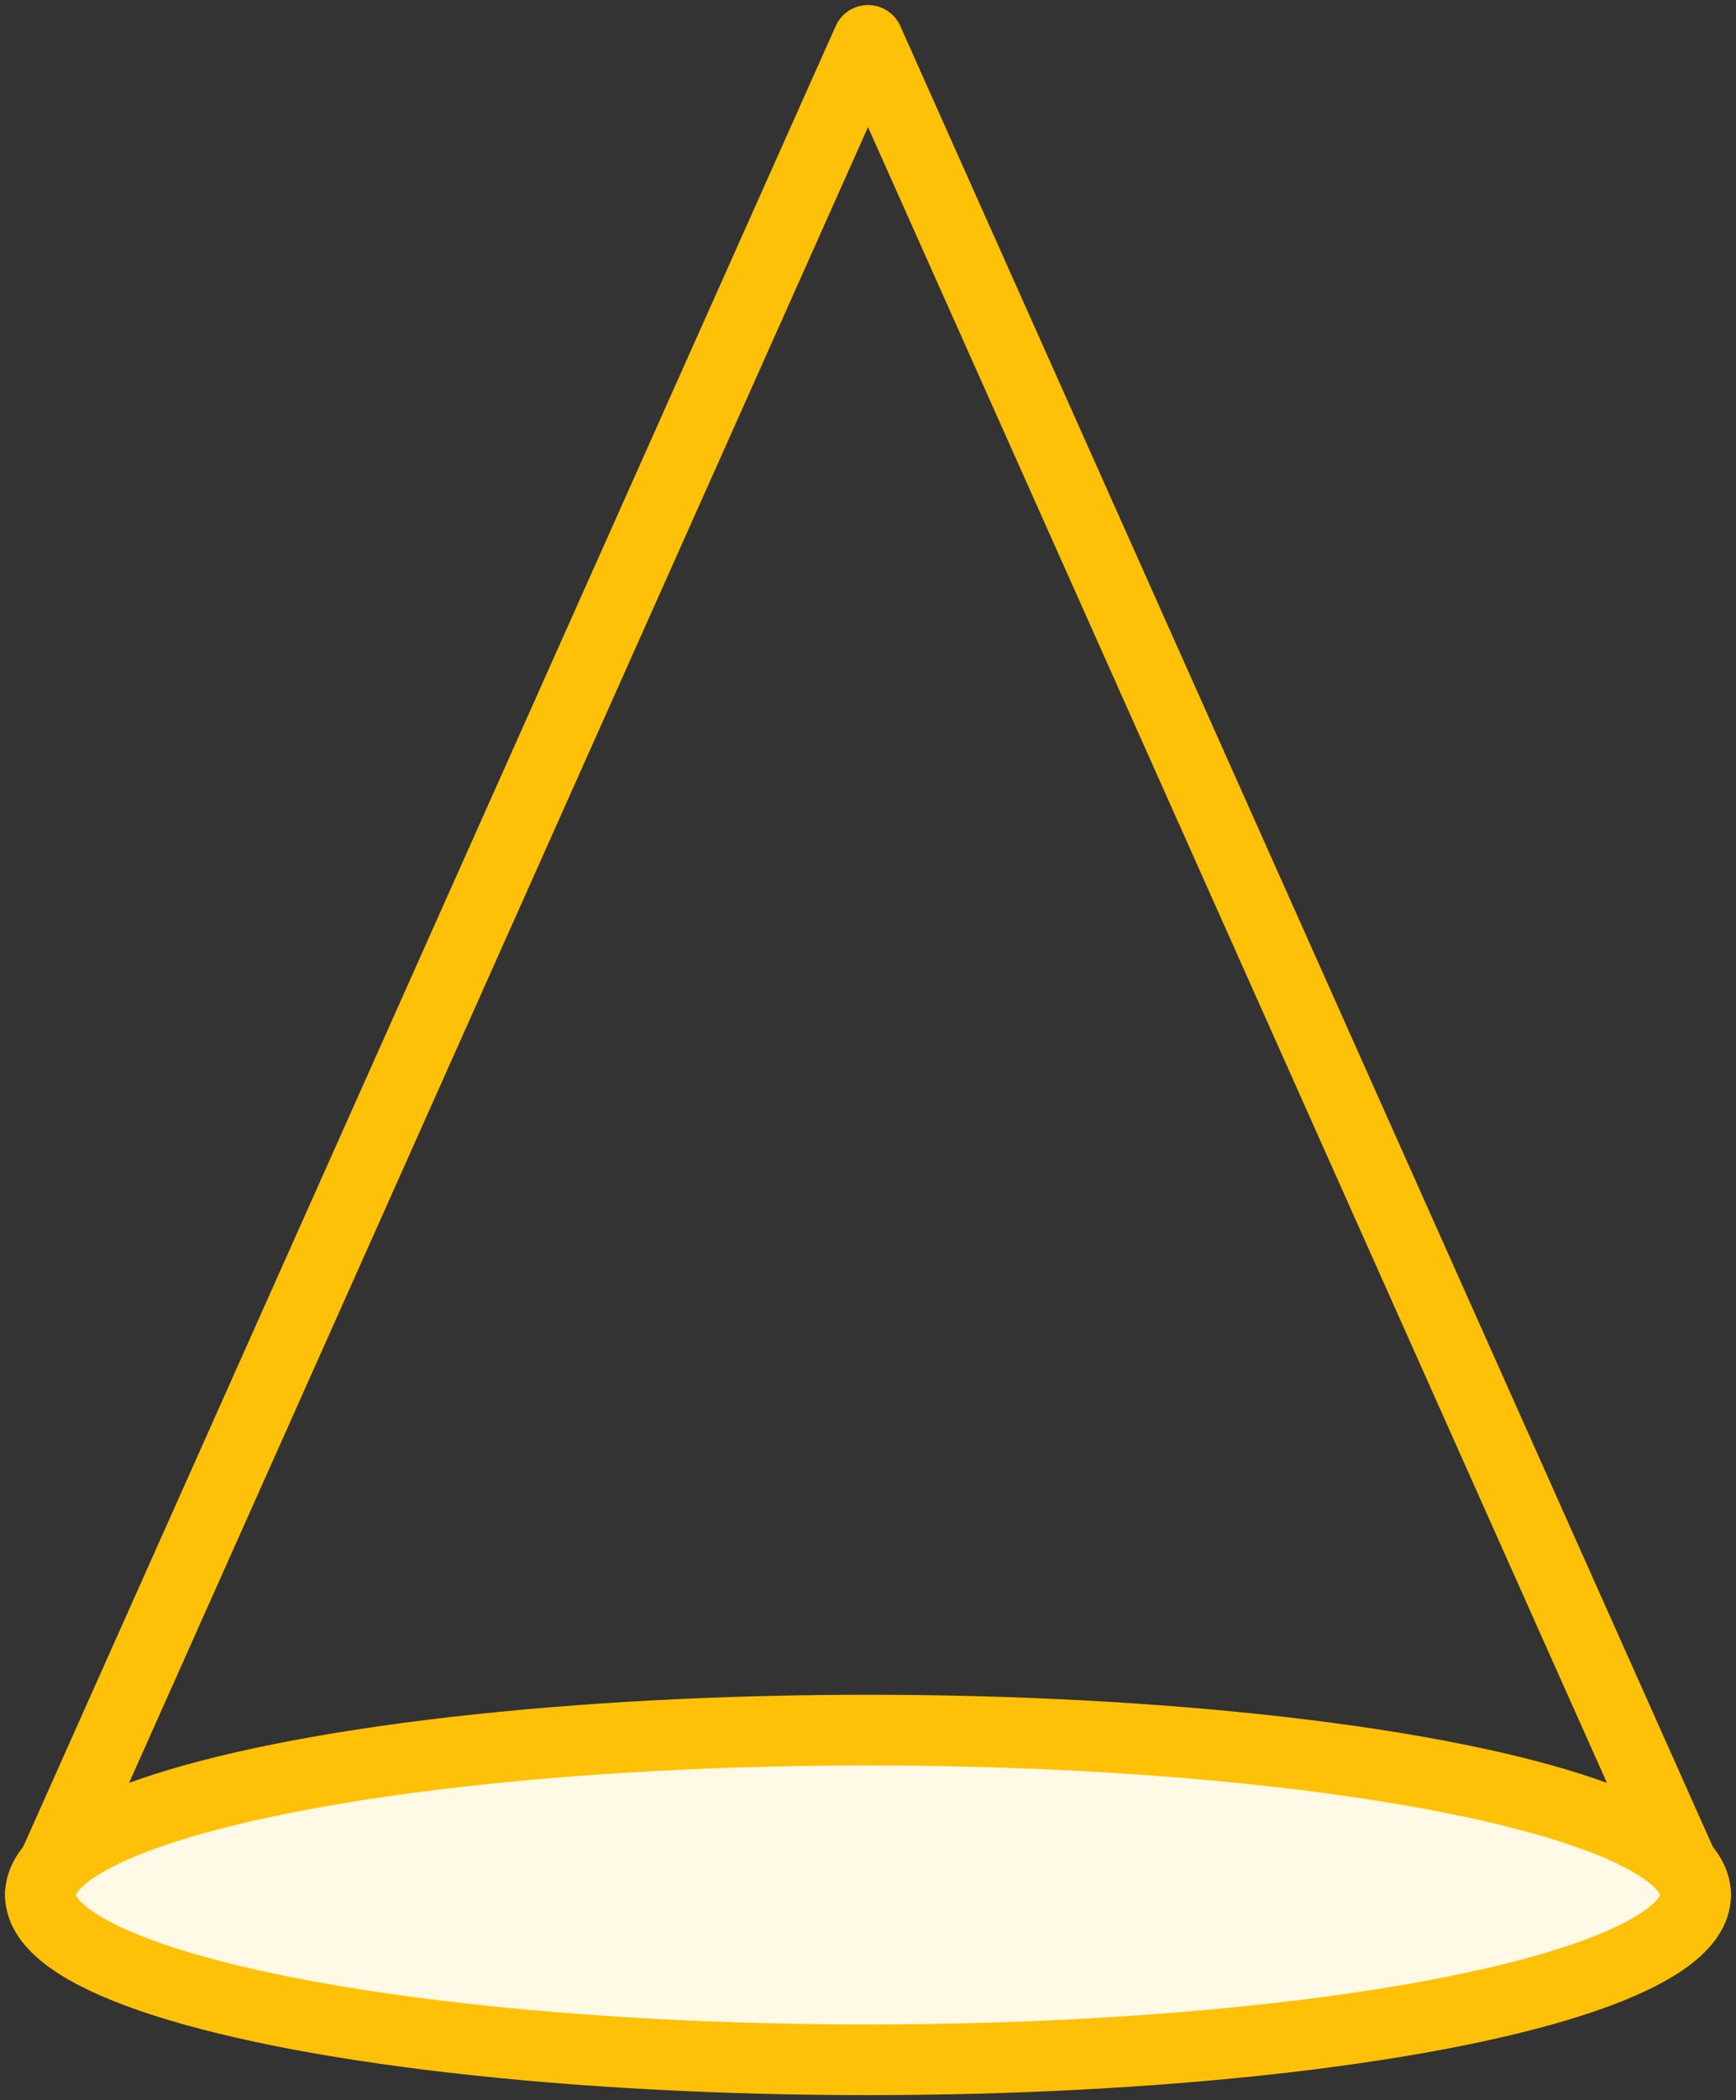 <?xml version="1.0" encoding="UTF-8"?>
<svg width="86px" height="104px" viewBox="0 0 86 104" version="1.1" xmlns="http://www.w3.org/2000/svg" xmlns:xlink="http://www.w3.org/1999/xlink">
    <rect x="0" y="0" width="86" height="104" fill="#333333" stroke="none"/>
    <!-- Generator: Sketch 46.2 (44496) - http://www.bohemiancoding.com/sketch -->
    <title>interface-59</title>
    <desc>Created with Sketch.</desc>
    <defs></defs>
    <g id="ALL" stroke="none" stroke-width="1" fill="none" fill-rule="evenodd" stroke-linecap="round" stroke-linejoin="round">
        <g id="Primary" transform="translate(-3391, -1398)" stroke="#FFC107" stroke-width="3.5">
            <g id="Group-15" transform="translate(200, 200)">
                <g id="interface-59" transform="translate(3193, 1200)">
                    <polyline id="Layers-1" points="0 91.837 41 0 41 0 82 91.837"></polyline>
                    <ellipse id="Layers-2" fill="#FFF9E6" cx="41" cy="91.837" rx="41" ry="8.163"></ellipse>
                </g>
            </g>
        </g>
    </g>
</svg>